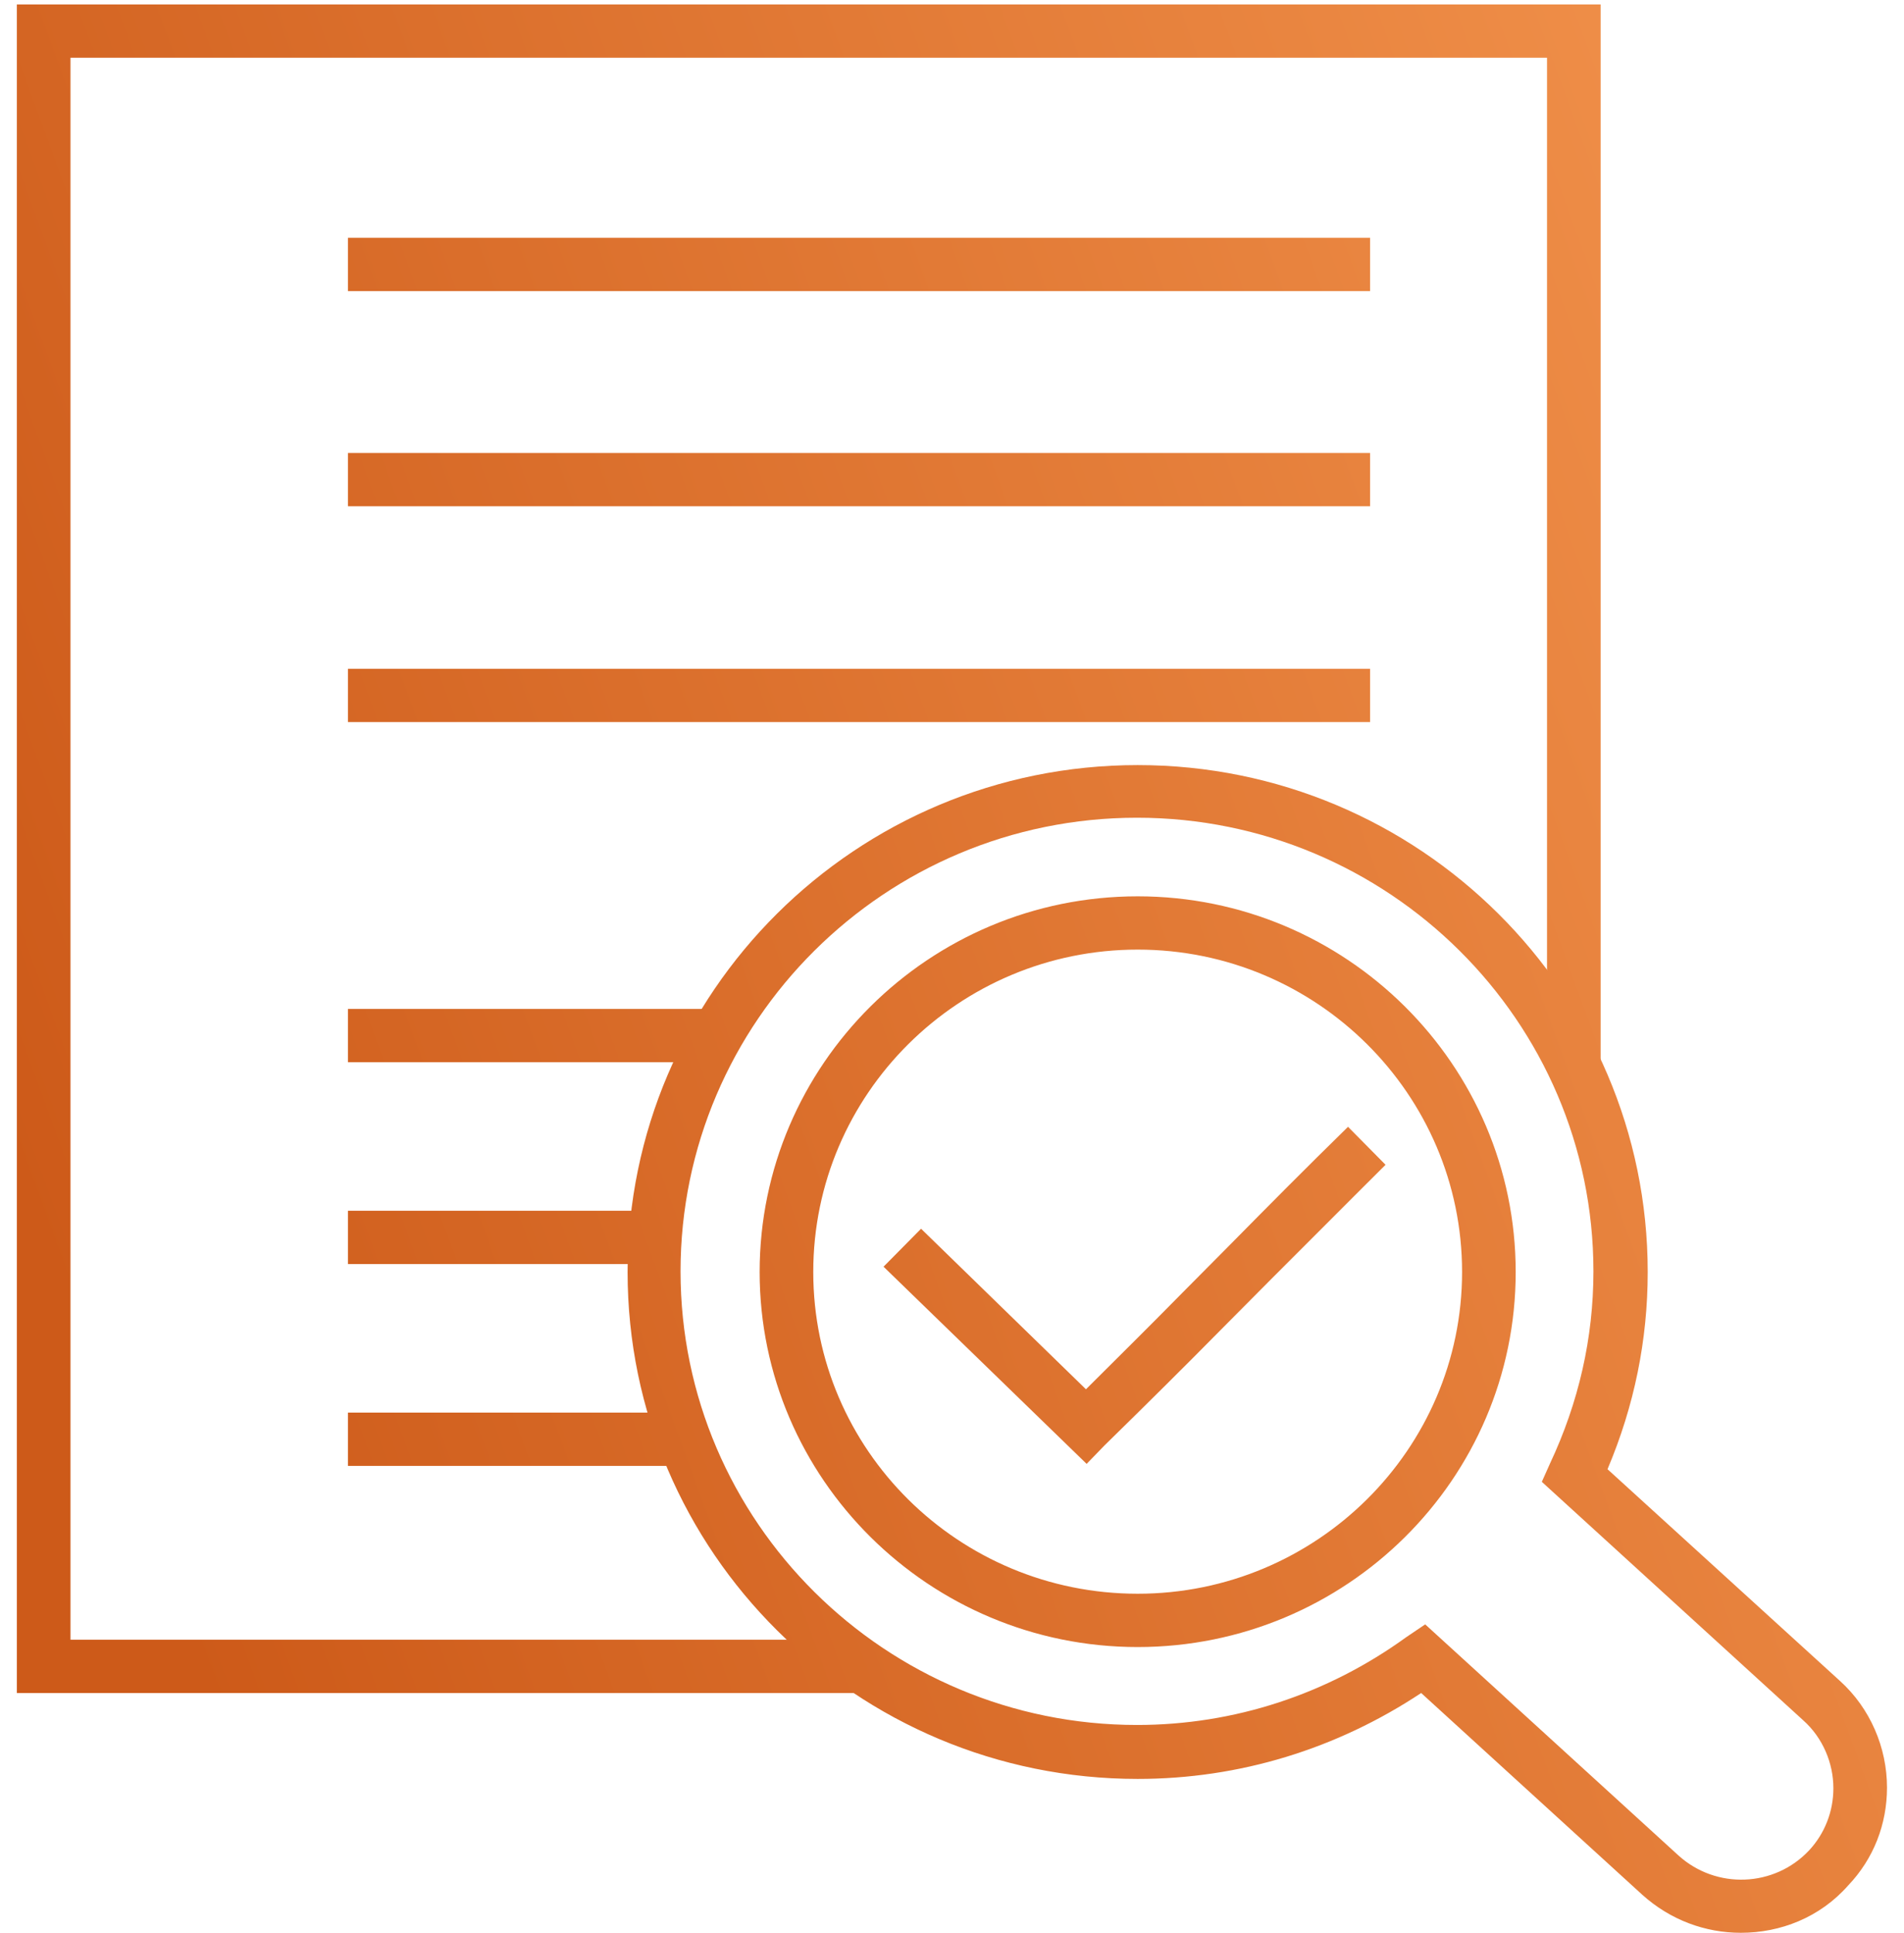<svg width="68" height="69" viewBox="0 0 68 69" fill="none" xmlns="http://www.w3.org/2000/svg">
<path d="M30.787 60.44H0.602V0.158H57.166V38.015H55.251V2.061H2.517V58.537H30.787V60.44Z" fill="url(#paint0_linear_1647_33360)"/>
<path d="M25.927 36.018H12.426V37.921H25.927V36.018Z" fill="url(#paint1_linear_1647_33360)"/>
<path d="M23.366 43.223H12.426V45.125H23.366V43.223Z" fill="url(#paint2_linear_1647_33360)"/>
<path d="M24.108 50.429H12.426V52.331H24.108V50.429Z" fill="url(#paint3_linear_1647_33360)"/>
<path d="M48.931 8.49H12.426V10.392H48.931V8.49Z" fill="url(#paint4_linear_1647_33360)"/>
<path d="M48.931 16.171H12.426V18.073H48.931V16.171Z" fill="url(#paint5_linear_1647_33360)"/>
<path d="M48.931 23.875H12.426V25.777H48.931V23.875Z" fill="url(#paint6_linear_1647_33360)"/>
<path d="M62.175 68.999C60.906 68.999 59.661 68.547 58.656 67.644L50.756 60.439C47.74 62.436 44.269 63.506 40.631 63.506C30.577 63.506 22.414 55.397 22.414 45.41C22.414 35.422 30.577 27.313 40.631 27.313C50.684 27.313 58.847 35.422 58.847 45.41C58.847 47.835 58.368 50.19 57.411 52.449L65.717 60.011C66.794 60.986 67.393 62.389 67.393 63.815C67.393 65.123 66.914 66.36 66.004 67.311C64.999 68.452 63.587 68.999 62.175 68.999ZM50.9 57.989L59.948 66.241C61.289 67.454 63.371 67.382 64.616 66.051C65.167 65.456 65.478 64.671 65.478 63.839C65.478 62.935 65.095 62.032 64.401 61.414L55.065 52.9L55.352 52.258C56.382 50.071 56.908 47.764 56.908 45.386C56.908 36.445 49.583 29.192 40.607 29.192C31.606 29.192 24.305 36.468 24.305 45.386C24.305 54.327 31.63 61.58 40.607 61.58C44.078 61.58 47.405 60.486 50.23 58.441L50.9 57.989ZM40.631 58.798C33.186 58.798 27.13 52.782 27.13 45.41C27.13 38.014 33.186 31.998 40.631 31.998C48.075 31.998 54.132 38.014 54.132 45.41C54.132 52.805 48.075 58.798 40.631 58.798ZM40.631 33.9C34.239 33.9 29.045 39.06 29.045 45.41C29.045 51.759 34.239 56.895 40.631 56.895C47.022 56.895 52.217 51.735 52.217 45.41C52.217 39.06 47.022 33.9 40.631 33.9Z" fill="url(#paint7_linear_1647_33360)"/>
<path d="M38.808 52.259L31.555 45.22L32.895 43.865L38.784 49.596C40.029 48.359 41.178 47.218 42.231 46.148L44.002 44.364C45.199 43.151 46.611 41.724 48.144 40.226L49.484 41.582C47.976 43.08 46.564 44.507 45.367 45.696L43.595 47.479C42.351 48.739 40.986 50.095 39.454 51.593L38.808 52.259Z" fill="url(#paint8_linear_1647_33360)"/>
<defs>
<linearGradient id="paint0_linear_1647_33360" x1="62.69" y1="12.295" x2="-1.792" y2="35.847" gradientUnits="userSpaceOnUse">
<stop stop-color="#EF8E48"/>
<stop offset="1" stop-color="#CD5A19"/>
</linearGradient>
<linearGradient id="paint1_linear_1647_33360" x1="62.69" y1="12.295" x2="-1.792" y2="35.847" gradientUnits="userSpaceOnUse">
<stop stop-color="#EF8E48"/>
<stop offset="1" stop-color="#CD5A19"/>
</linearGradient>
<linearGradient id="paint2_linear_1647_33360" x1="62.69" y1="12.295" x2="-1.792" y2="35.847" gradientUnits="userSpaceOnUse">
<stop stop-color="#EF8E48"/>
<stop offset="1" stop-color="#CD5A19"/>
</linearGradient>
<linearGradient id="paint3_linear_1647_33360" x1="62.69" y1="12.295" x2="-1.792" y2="35.847" gradientUnits="userSpaceOnUse">
<stop stop-color="#EF8E48"/>
<stop offset="1" stop-color="#CD5A19"/>
</linearGradient>
<linearGradient id="paint4_linear_1647_33360" x1="62.69" y1="12.295" x2="-1.792" y2="35.847" gradientUnits="userSpaceOnUse">
<stop stop-color="#EF8E48"/>
<stop offset="1" stop-color="#CD5A19"/>
</linearGradient>
<linearGradient id="paint5_linear_1647_33360" x1="62.69" y1="12.295" x2="-1.792" y2="35.847" gradientUnits="userSpaceOnUse">
<stop stop-color="#EF8E48"/>
<stop offset="1" stop-color="#CD5A19"/>
</linearGradient>
<linearGradient id="paint6_linear_1647_33360" x1="62.69" y1="12.295" x2="-1.792" y2="35.847" gradientUnits="userSpaceOnUse">
<stop stop-color="#EF8E48"/>
<stop offset="1" stop-color="#CD5A19"/>
</linearGradient>
<linearGradient id="paint7_linear_1647_33360" x1="62.69" y1="12.295" x2="-1.792" y2="35.847" gradientUnits="userSpaceOnUse">
<stop stop-color="#EF8E48"/>
<stop offset="1" stop-color="#CD5A19"/>
</linearGradient>
<linearGradient id="paint8_linear_1647_33360" x1="62.69" y1="12.295" x2="-1.792" y2="35.847" gradientUnits="userSpaceOnUse">
<stop stop-color="#EF8E48"/>
<stop offset="1" stop-color="#CD5A19"/>
</linearGradient>
</defs>
</svg>
